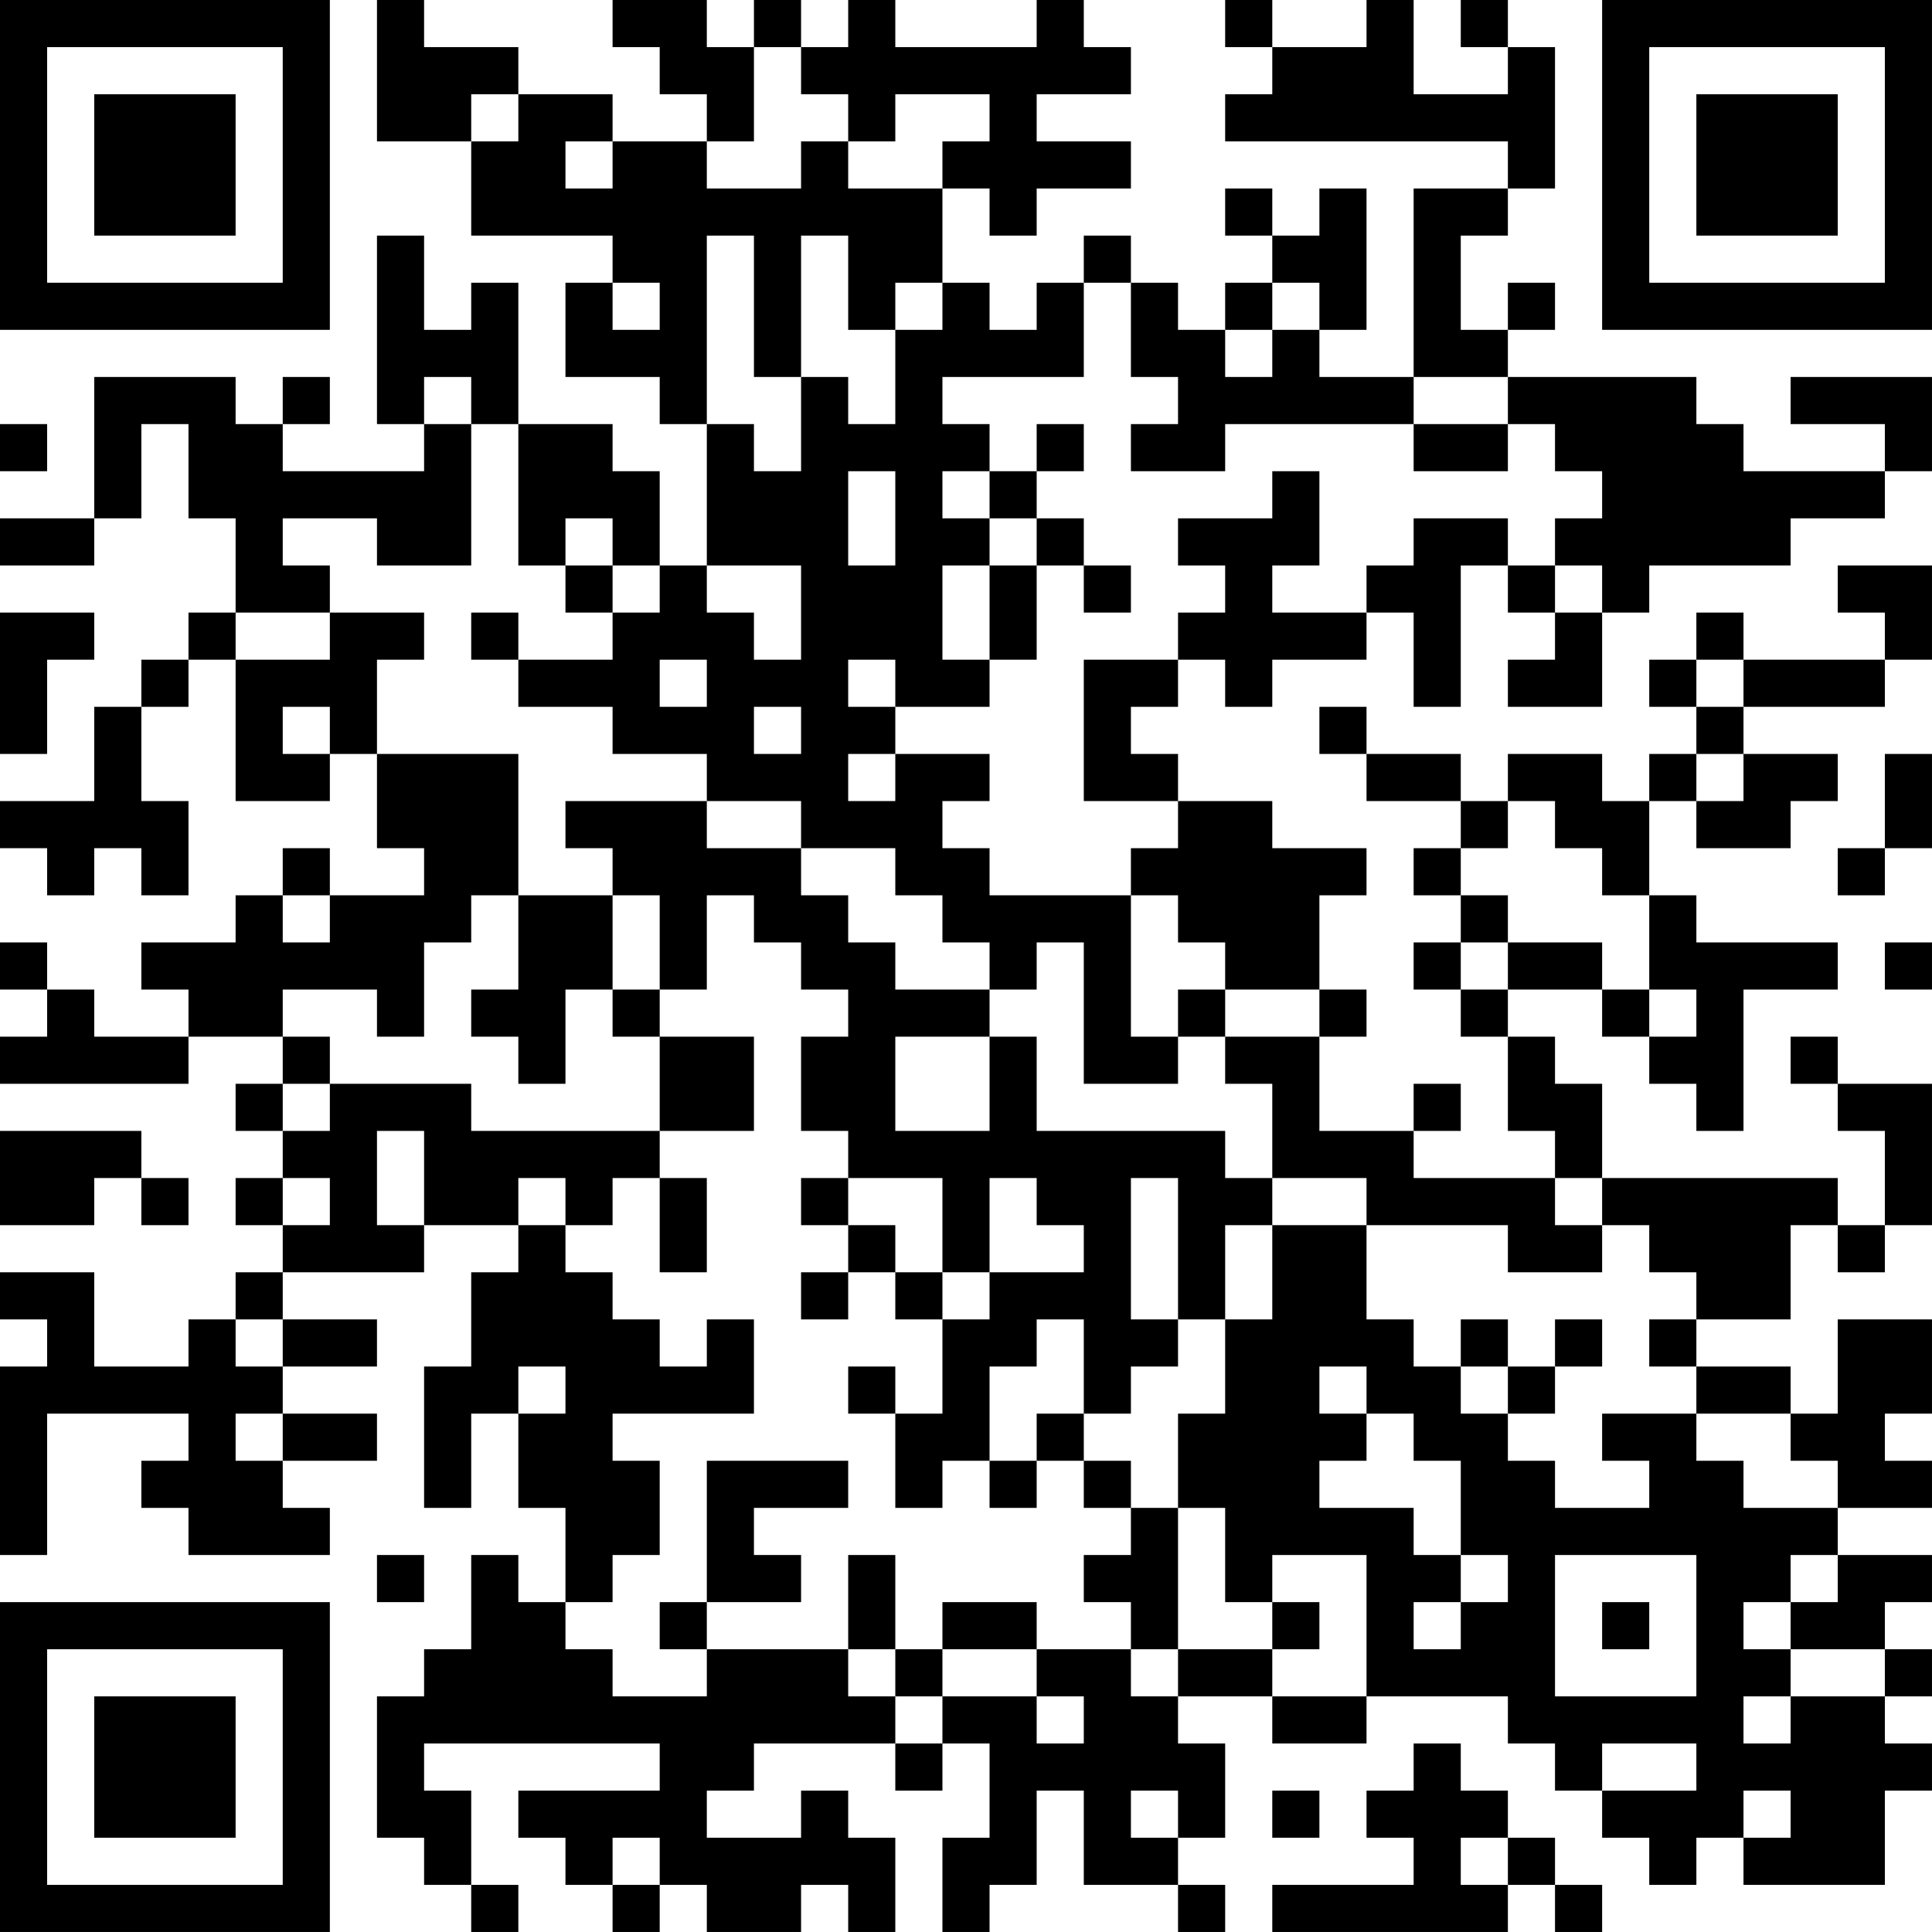 <?xml version="1.0" encoding="UTF-8"?>
<svg xmlns="http://www.w3.org/2000/svg" version="1.1" width="200" height="200" viewBox="0 0 200 200"><rect x="0" y="0" width="200" height="200" fill="#ffffff"/><g transform="scale(4.878)"><g transform="translate(0,0)"><path fill-rule="evenodd" d="M8 0L8 3L10 3L10 5L13 5L13 6L12 6L12 8L14 8L14 9L15 9L15 12L14 12L14 10L13 10L13 9L11 9L11 6L10 6L10 7L9 7L9 5L8 5L8 9L9 9L9 10L6 10L6 9L7 9L7 8L6 8L6 9L5 9L5 8L2 8L2 11L0 11L0 12L2 12L2 11L3 11L3 9L4 9L4 11L5 11L5 13L4 13L4 14L3 14L3 15L2 15L2 17L0 17L0 18L1 18L1 19L2 19L2 18L3 18L3 19L4 19L4 17L3 17L3 15L4 15L4 14L5 14L5 17L7 17L7 16L8 16L8 18L9 18L9 19L7 19L7 18L6 18L6 19L5 19L5 20L3 20L3 21L4 21L4 22L2 22L2 21L1 21L1 20L0 20L0 21L1 21L1 22L0 22L0 23L4 23L4 22L6 22L6 23L5 23L5 24L6 24L6 25L5 25L5 26L6 26L6 27L5 27L5 28L4 28L4 29L2 29L2 27L0 27L0 28L1 28L1 29L0 29L0 33L1 33L1 30L4 30L4 31L3 31L3 32L4 32L4 33L7 33L7 32L6 32L6 31L8 31L8 30L6 30L6 29L8 29L8 28L6 28L6 27L9 27L9 26L11 26L11 27L10 27L10 29L9 29L9 32L10 32L10 30L11 30L11 32L12 32L12 34L11 34L11 33L10 33L10 35L9 35L9 36L8 36L8 39L9 39L9 40L10 40L10 41L11 41L11 40L10 40L10 38L9 38L9 37L14 37L14 38L11 38L11 39L12 39L12 40L13 40L13 41L14 41L14 40L15 40L15 41L17 41L17 40L18 40L18 41L19 41L19 39L18 39L18 38L17 38L17 39L15 39L15 38L16 38L16 37L19 37L19 38L20 38L20 37L21 37L21 39L20 39L20 41L21 41L21 40L22 40L22 38L23 38L23 40L25 40L25 41L26 41L26 40L25 40L25 39L26 39L26 37L25 37L25 36L27 36L27 37L29 37L29 36L32 36L32 37L33 37L33 38L34 38L34 39L35 39L35 40L36 40L36 39L37 39L37 40L40 40L40 38L41 38L41 37L40 37L40 36L41 36L41 35L40 35L40 34L41 34L41 33L39 33L39 32L41 32L41 31L40 31L40 30L41 30L41 28L39 28L39 30L38 30L38 29L36 29L36 28L38 28L38 26L39 26L39 27L40 27L40 26L41 26L41 23L39 23L39 22L38 22L38 23L39 23L39 24L40 24L40 26L39 26L39 25L34 25L34 23L33 23L33 22L32 22L32 21L34 21L34 22L35 22L35 23L36 23L36 24L37 24L37 21L39 21L39 20L36 20L36 19L35 19L35 17L36 17L36 18L38 18L38 17L39 17L39 16L37 16L37 15L40 15L40 14L41 14L41 12L39 12L39 13L40 13L40 14L37 14L37 13L36 13L36 14L35 14L35 15L36 15L36 16L35 16L35 17L34 17L34 16L32 16L32 17L31 17L31 16L29 16L29 15L28 15L28 16L29 16L29 17L31 17L31 18L30 18L30 19L31 19L31 20L30 20L30 21L31 21L31 22L32 22L32 24L33 24L33 25L30 25L30 24L31 24L31 23L30 23L30 24L28 24L28 22L29 22L29 21L28 21L28 19L29 19L29 18L27 18L27 17L25 17L25 16L24 16L24 15L25 15L25 14L26 14L26 15L27 15L27 14L29 14L29 13L30 13L30 15L31 15L31 12L32 12L32 13L33 13L33 14L32 14L32 15L34 15L34 13L35 13L35 12L38 12L38 11L40 11L40 10L41 10L41 8L38 8L38 9L40 9L40 10L37 10L37 9L36 9L36 8L32 8L32 7L33 7L33 6L32 6L32 7L31 7L31 5L32 5L32 4L33 4L33 1L32 1L32 0L31 0L31 1L32 1L32 2L30 2L30 0L29 0L29 1L27 1L27 0L26 0L26 1L27 1L27 2L26 2L26 3L32 3L32 4L30 4L30 8L28 8L28 7L29 7L29 4L28 4L28 5L27 5L27 4L26 4L26 5L27 5L27 6L26 6L26 7L25 7L25 6L24 6L24 5L23 5L23 6L22 6L22 7L21 7L21 6L20 6L20 4L21 4L21 5L22 5L22 4L24 4L24 3L22 3L22 2L24 2L24 1L23 1L23 0L22 0L22 1L19 1L19 0L18 0L18 1L17 1L17 0L16 0L16 1L15 1L15 0L13 0L13 1L14 1L14 2L15 2L15 3L13 3L13 2L11 2L11 1L9 1L9 0ZM16 1L16 3L15 3L15 4L17 4L17 3L18 3L18 4L20 4L20 3L21 3L21 2L19 2L19 3L18 3L18 2L17 2L17 1ZM10 2L10 3L11 3L11 2ZM12 3L12 4L13 4L13 3ZM15 5L15 9L16 9L16 10L17 10L17 8L18 8L18 9L19 9L19 7L20 7L20 6L19 6L19 7L18 7L18 5L17 5L17 8L16 8L16 5ZM13 6L13 7L14 7L14 6ZM23 6L23 8L20 8L20 9L21 9L21 10L20 10L20 11L21 11L21 12L20 12L20 14L21 14L21 15L19 15L19 14L18 14L18 15L19 15L19 16L18 16L18 17L19 17L19 16L21 16L21 17L20 17L20 18L21 18L21 19L24 19L24 22L25 22L25 23L23 23L23 20L22 20L22 21L21 21L21 20L20 20L20 19L19 19L19 18L17 18L17 17L15 17L15 16L13 16L13 15L11 15L11 14L13 14L13 13L14 13L14 12L13 12L13 11L12 11L12 12L11 12L11 9L10 9L10 8L9 8L9 9L10 9L10 12L8 12L8 11L6 11L6 12L7 12L7 13L5 13L5 14L7 14L7 13L9 13L9 14L8 14L8 16L11 16L11 19L10 19L10 20L9 20L9 22L8 22L8 21L6 21L6 22L7 22L7 23L6 23L6 24L7 24L7 23L10 23L10 24L14 24L14 25L13 25L13 26L12 26L12 25L11 25L11 26L12 26L12 27L13 27L13 28L14 28L14 29L15 29L15 28L16 28L16 30L13 30L13 31L14 31L14 33L13 33L13 34L12 34L12 35L13 35L13 36L15 36L15 35L18 35L18 36L19 36L19 37L20 37L20 36L22 36L22 37L23 37L23 36L22 36L22 35L24 35L24 36L25 36L25 35L27 35L27 36L29 36L29 33L27 33L27 34L26 34L26 32L25 32L25 30L26 30L26 28L27 28L27 26L29 26L29 28L30 28L30 29L31 29L31 30L32 30L32 31L33 31L33 32L35 32L35 31L34 31L34 30L36 30L36 31L37 31L37 32L39 32L39 31L38 31L38 30L36 30L36 29L35 29L35 28L36 28L36 27L35 27L35 26L34 26L34 25L33 25L33 26L34 26L34 27L32 27L32 26L29 26L29 25L27 25L27 23L26 23L26 22L28 22L28 21L26 21L26 20L25 20L25 19L24 19L24 18L25 18L25 17L23 17L23 14L25 14L25 13L26 13L26 12L25 12L25 11L27 11L27 10L28 10L28 12L27 12L27 13L29 13L29 12L30 12L30 11L32 11L32 12L33 12L33 13L34 13L34 12L33 12L33 11L34 11L34 10L33 10L33 9L32 9L32 8L30 8L30 9L26 9L26 10L24 10L24 9L25 9L25 8L24 8L24 6ZM27 6L27 7L26 7L26 8L27 8L27 7L28 7L28 6ZM0 9L0 10L1 10L1 9ZM22 9L22 10L21 10L21 11L22 11L22 12L21 12L21 14L22 14L22 12L23 12L23 13L24 13L24 12L23 12L23 11L22 11L22 10L23 10L23 9ZM30 9L30 10L32 10L32 9ZM18 10L18 12L19 12L19 10ZM12 12L12 13L13 13L13 12ZM15 12L15 13L16 13L16 14L17 14L17 12ZM0 13L0 16L1 16L1 14L2 14L2 13ZM10 13L10 14L11 14L11 13ZM14 14L14 15L15 15L15 14ZM36 14L36 15L37 15L37 14ZM6 15L6 16L7 16L7 15ZM16 15L16 16L17 16L17 15ZM36 16L36 17L37 17L37 16ZM40 16L40 18L39 18L39 19L40 19L40 18L41 18L41 16ZM12 17L12 18L13 18L13 19L11 19L11 21L10 21L10 22L11 22L11 23L12 23L12 21L13 21L13 22L14 22L14 24L16 24L16 22L14 22L14 21L15 21L15 19L16 19L16 20L17 20L17 21L18 21L18 22L17 22L17 24L18 24L18 25L17 25L17 26L18 26L18 27L17 27L17 28L18 28L18 27L19 27L19 28L20 28L20 30L19 30L19 29L18 29L18 30L19 30L19 32L20 32L20 31L21 31L21 32L22 32L22 31L23 31L23 32L24 32L24 33L23 33L23 34L24 34L24 35L25 35L25 32L24 32L24 31L23 31L23 30L24 30L24 29L25 29L25 28L26 28L26 26L27 26L27 25L26 25L26 24L22 24L22 22L21 22L21 21L19 21L19 20L18 20L18 19L17 19L17 18L15 18L15 17ZM32 17L32 18L31 18L31 19L32 19L32 20L31 20L31 21L32 21L32 20L34 20L34 21L35 21L35 22L36 22L36 21L35 21L35 19L34 19L34 18L33 18L33 17ZM6 19L6 20L7 20L7 19ZM13 19L13 21L14 21L14 19ZM40 20L40 21L41 21L41 20ZM25 21L25 22L26 22L26 21ZM19 22L19 24L21 24L21 22ZM0 24L0 26L2 26L2 25L3 25L3 26L4 26L4 25L3 25L3 24ZM8 24L8 26L9 26L9 24ZM6 25L6 26L7 26L7 25ZM14 25L14 27L15 27L15 25ZM18 25L18 26L19 26L19 27L20 27L20 28L21 28L21 27L23 27L23 26L22 26L22 25L21 25L21 27L20 27L20 25ZM24 25L24 28L25 28L25 25ZM5 28L5 29L6 29L6 28ZM22 28L22 29L21 29L21 31L22 31L22 30L23 30L23 28ZM31 28L31 29L32 29L32 30L33 30L33 29L34 29L34 28L33 28L33 29L32 29L32 28ZM11 29L11 30L12 30L12 29ZM28 29L28 30L29 30L29 31L28 31L28 32L30 32L30 33L31 33L31 34L30 34L30 35L31 35L31 34L32 34L32 33L31 33L31 31L30 31L30 30L29 30L29 29ZM5 30L5 31L6 31L6 30ZM15 31L15 34L14 34L14 35L15 35L15 34L17 34L17 33L16 33L16 32L18 32L18 31ZM8 33L8 34L9 34L9 33ZM18 33L18 35L19 35L19 36L20 36L20 35L22 35L22 34L20 34L20 35L19 35L19 33ZM33 33L33 36L36 36L36 33ZM38 33L38 34L37 34L37 35L38 35L38 36L37 36L37 37L38 37L38 36L40 36L40 35L38 35L38 34L39 34L39 33ZM27 34L27 35L28 35L28 34ZM34 34L34 35L35 35L35 34ZM30 37L30 38L29 38L29 39L30 39L30 40L27 40L27 41L32 41L32 40L33 40L33 41L34 41L34 40L33 40L33 39L32 39L32 38L31 38L31 37ZM34 37L34 38L36 38L36 37ZM24 38L24 39L25 39L25 38ZM27 38L27 39L28 39L28 38ZM37 38L37 39L38 39L38 38ZM13 39L13 40L14 40L14 39ZM31 39L31 40L32 40L32 39ZM0 0L0 7L7 7L7 0ZM1 1L1 6L6 6L6 1ZM2 2L2 5L5 5L5 2ZM34 0L34 7L41 7L41 0ZM35 1L35 6L40 6L40 1ZM36 2L36 5L39 5L39 2ZM0 34L0 41L7 41L7 34ZM1 35L1 40L6 40L6 35ZM2 36L2 39L5 39L5 36Z" fill="#000000"/></g></g></svg>
